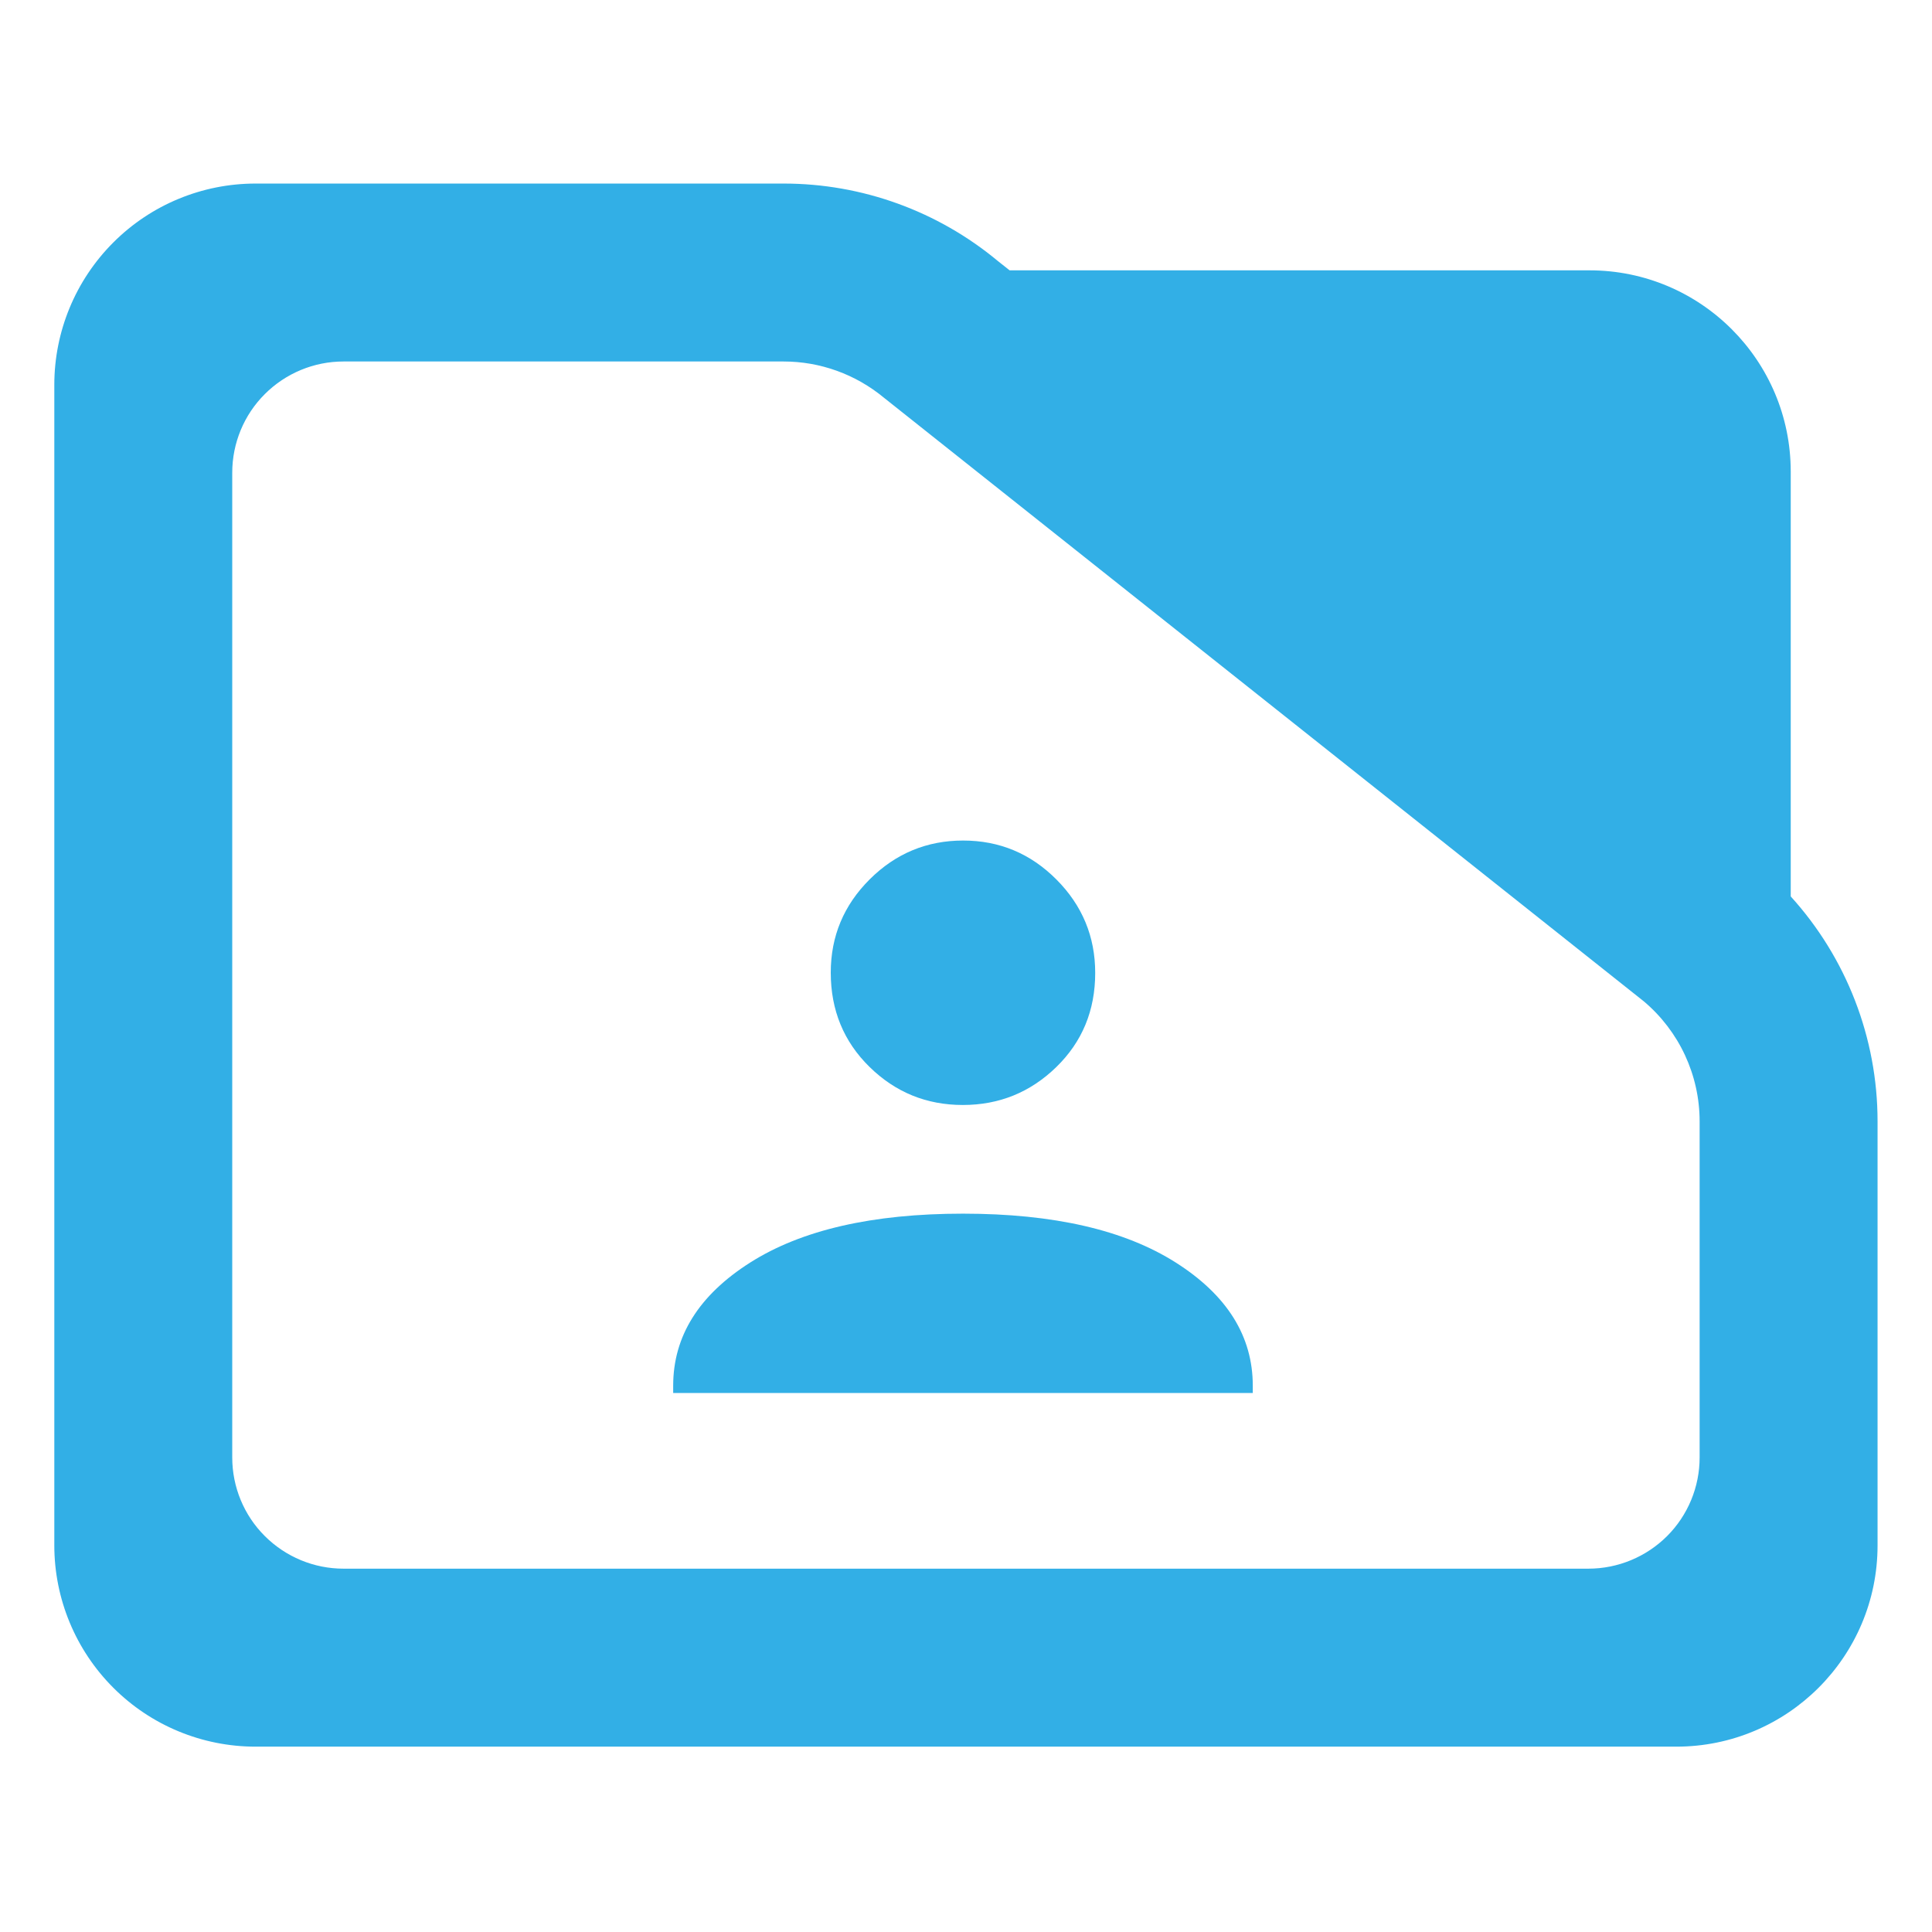 <svg fill="rgb(50,175,230)" clip-rule="evenodd" fill-rule="evenodd" stroke-linejoin="round" stroke-miterlimit="2" viewBox="0 0 48 48" xmlns="http://www.w3.org/2000/svg"><path d="m31.623 15.807c.921 1.05 1.44 2.425 1.44 3.862v7.28c0 1.909-1.494 3.456-3.338 3.456h-23.563c-.886 0-1.735-.364-2.36-1.012-.626-.648-.978-1.527-.978-2.444v-19.926c0-.917.352-1.796.978-2.444.625-.648 1.474-1.012 2.36-1.012h8.758c1.298 0 2.556.471 3.554 1.331l.194.159h9.618c1.843 0 3.337 1.548 3.337 3.456zm-2.449 1.791-12.592-10.355c-.468-.401-1.055-.621-1.662-.621h-7.301c-.489 0-.958.202-1.304.56-.346.357-.54.843-.54 1.349v16.909c0 .506.194.992.54 1.349.346.358.815.56 1.304.56h20.649c.489 0 .958-.202 1.304-.559.346-.358.54-.844.54-1.35v-5.771c0-.795-.339-1.549-.926-2.061z" transform="matrix(1.498 0 0 1.447 -2.881 -.601)"/><path d="m439-292h320v-4c0-27.333-14.167-50-42.5-68s-67.5-27-117.5-27-89.167 9-117.5 27-42.5 40.667-42.5 68zm159.92-159c20.053 0 37.247-6.973 51.58-20.92s21.5-31.28 21.5-52c0-20.053-7.14-37.247-21.42-51.58s-31.447-21.5-51.5-21.5-37.247 7.14-51.58 21.42-21.5 31.447-21.5 51.5c0 20.72 7.14 38.08 21.42 52.08s31.447 21 51.5 21z" fill-rule="nonzero" transform="matrix(.045 0 0 .045 -3.03 47.748)"/></svg>